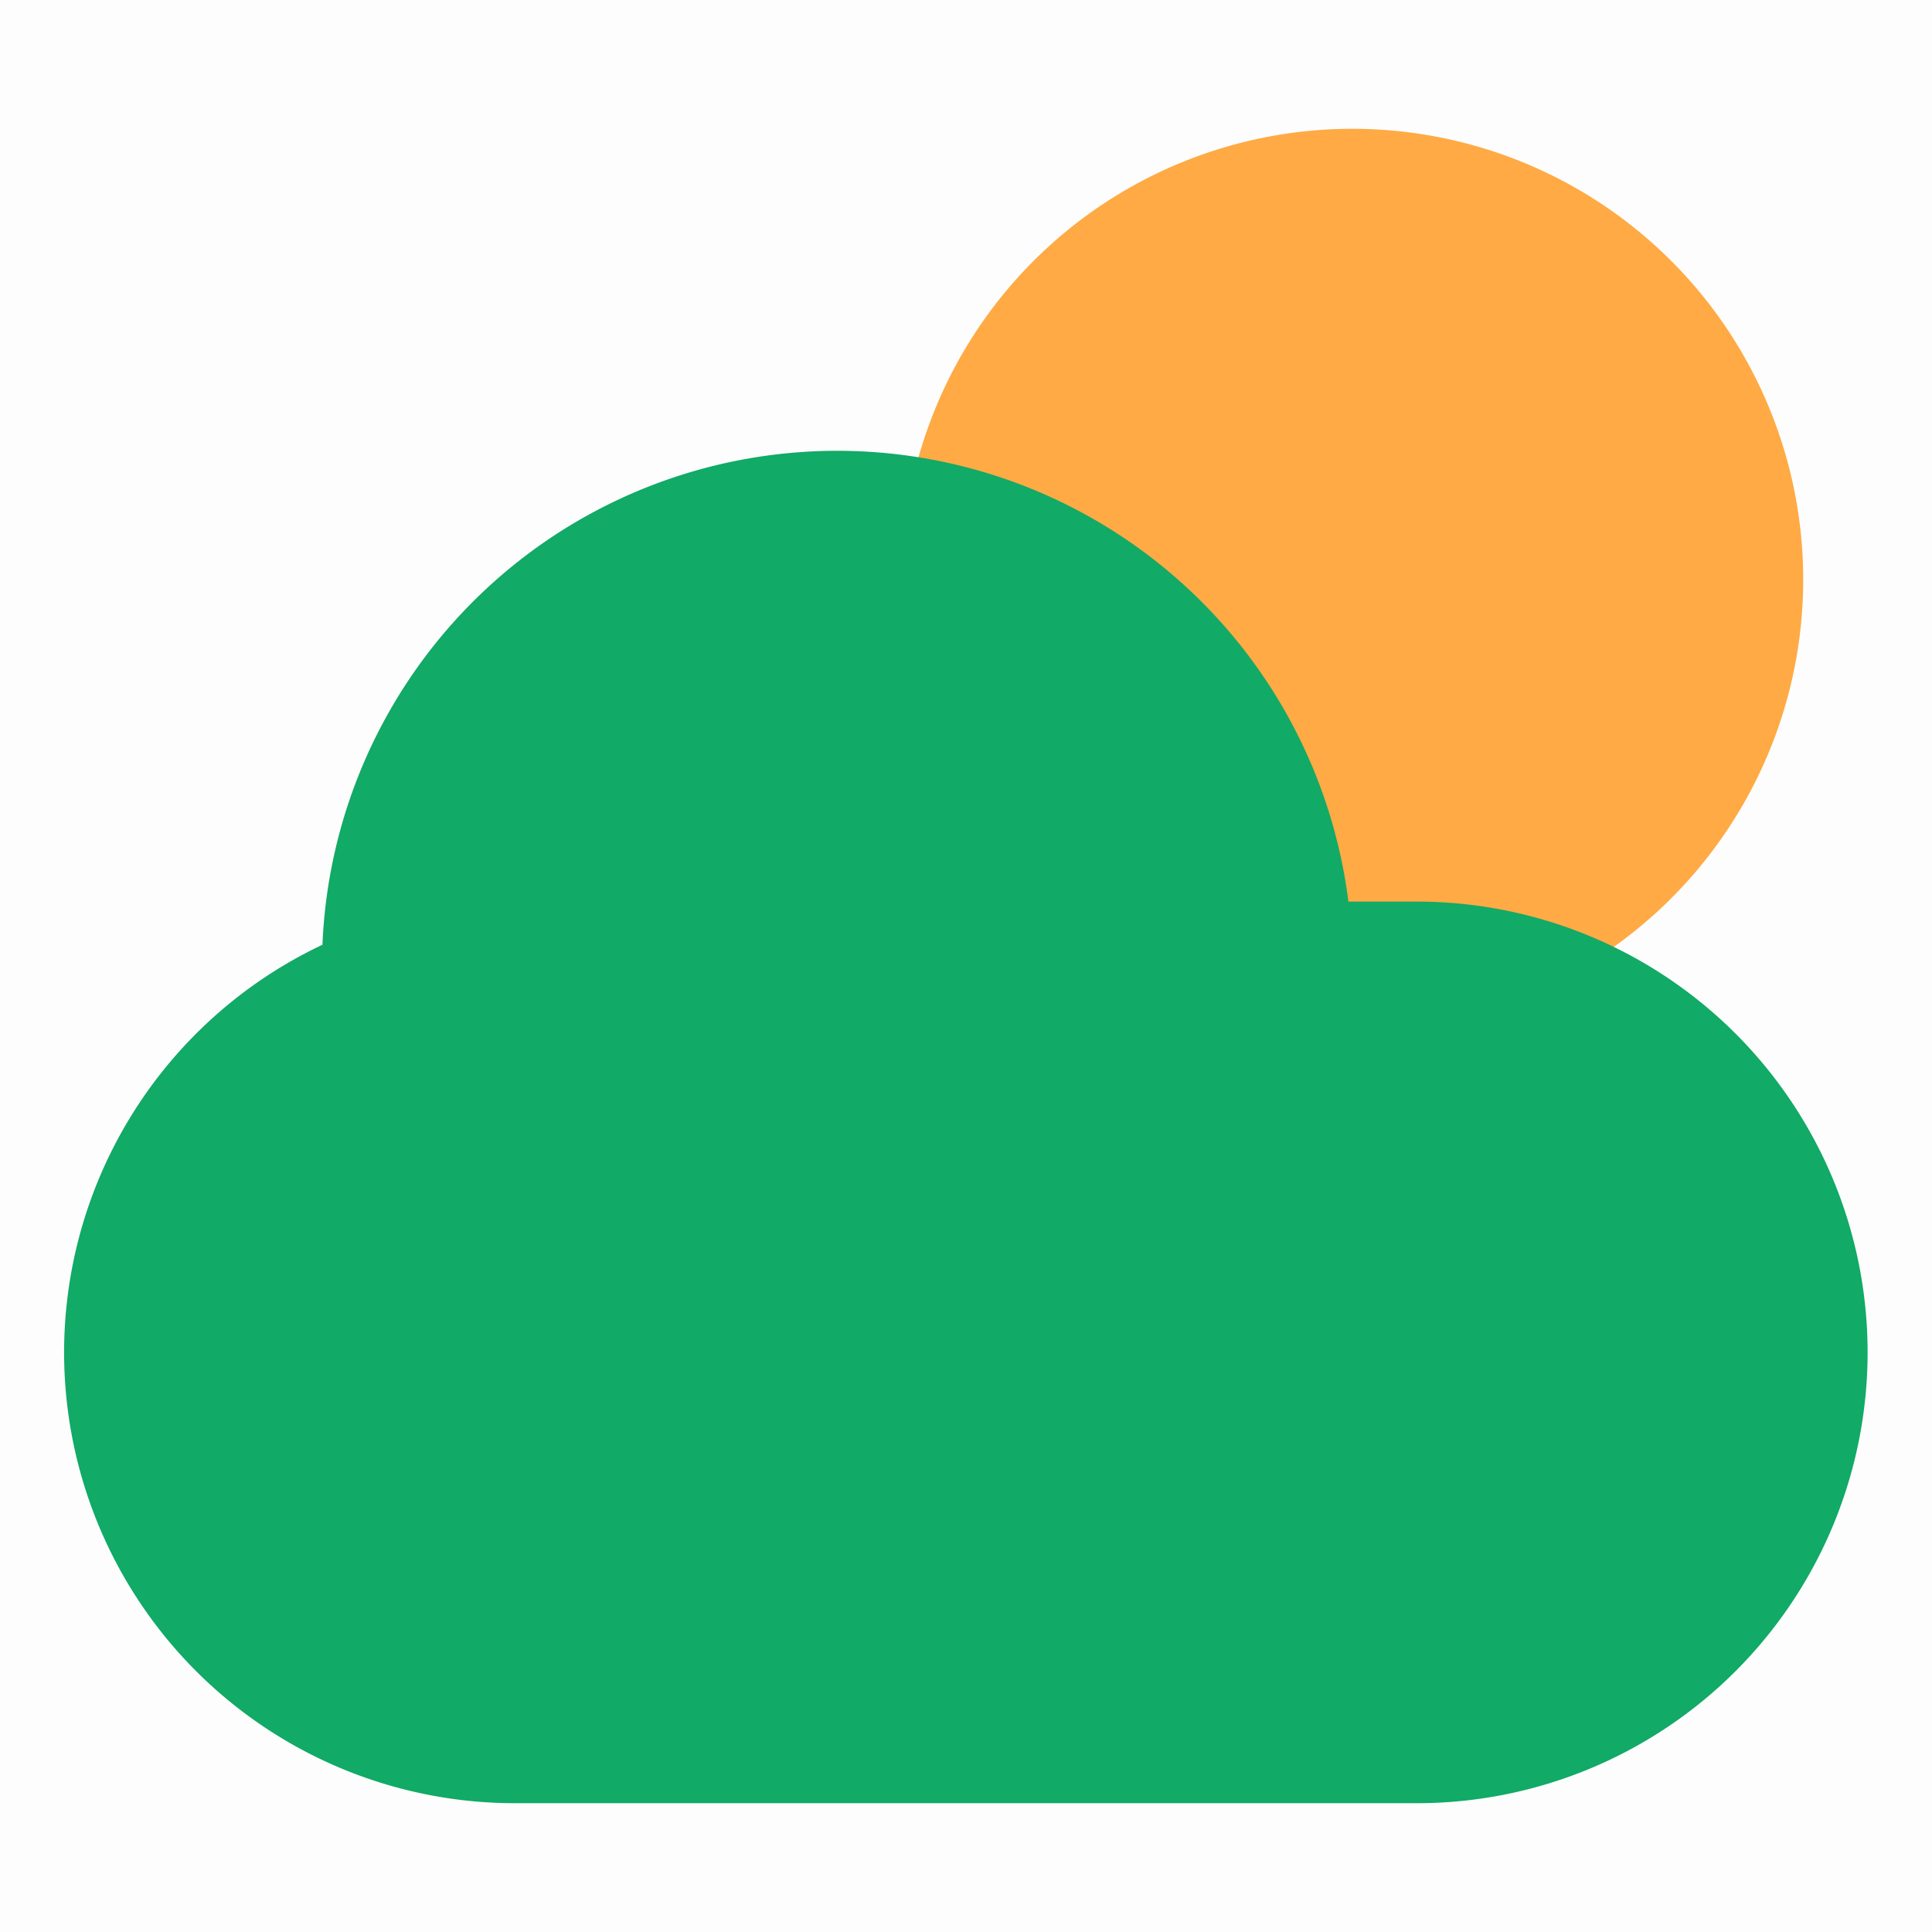 <?xml version="1.0" standalone="no"?><!DOCTYPE svg PUBLIC "-//W3C//DTD SVG 1.1//EN" "http://www.w3.org/Graphics/SVG/1.1/DTD/svg11.dtd"><svg t="1645013489291" class="icon" viewBox="0 0 1024 1024" version="1.1" xmlns="http://www.w3.org/2000/svg" p-id="13727" xmlns:xlink="http://www.w3.org/1999/xlink" width="256" height="256"><defs><style type="text/css"></style></defs><path d="M0 0h1024v1024H0V0z" fill="#202425" opacity=".01" p-id="13728"></path><path d="M716.8 68.267a238.933 238.933 0 1 1 0 477.867 238.933 238.933 0 0 1 0-477.867z" fill="#FFAA44" p-id="13729"></path><path d="M443.733 238.933a273.101 273.101 0 0 1 270.95 238.933H750.933a238.933 238.933 0 1 1 0 477.867H273.067a238.933 238.933 0 0 1-102.161-454.997A273.067 273.067 0 0 1 443.733 238.933z" fill="#11AA66" p-id="13730"></path></svg>